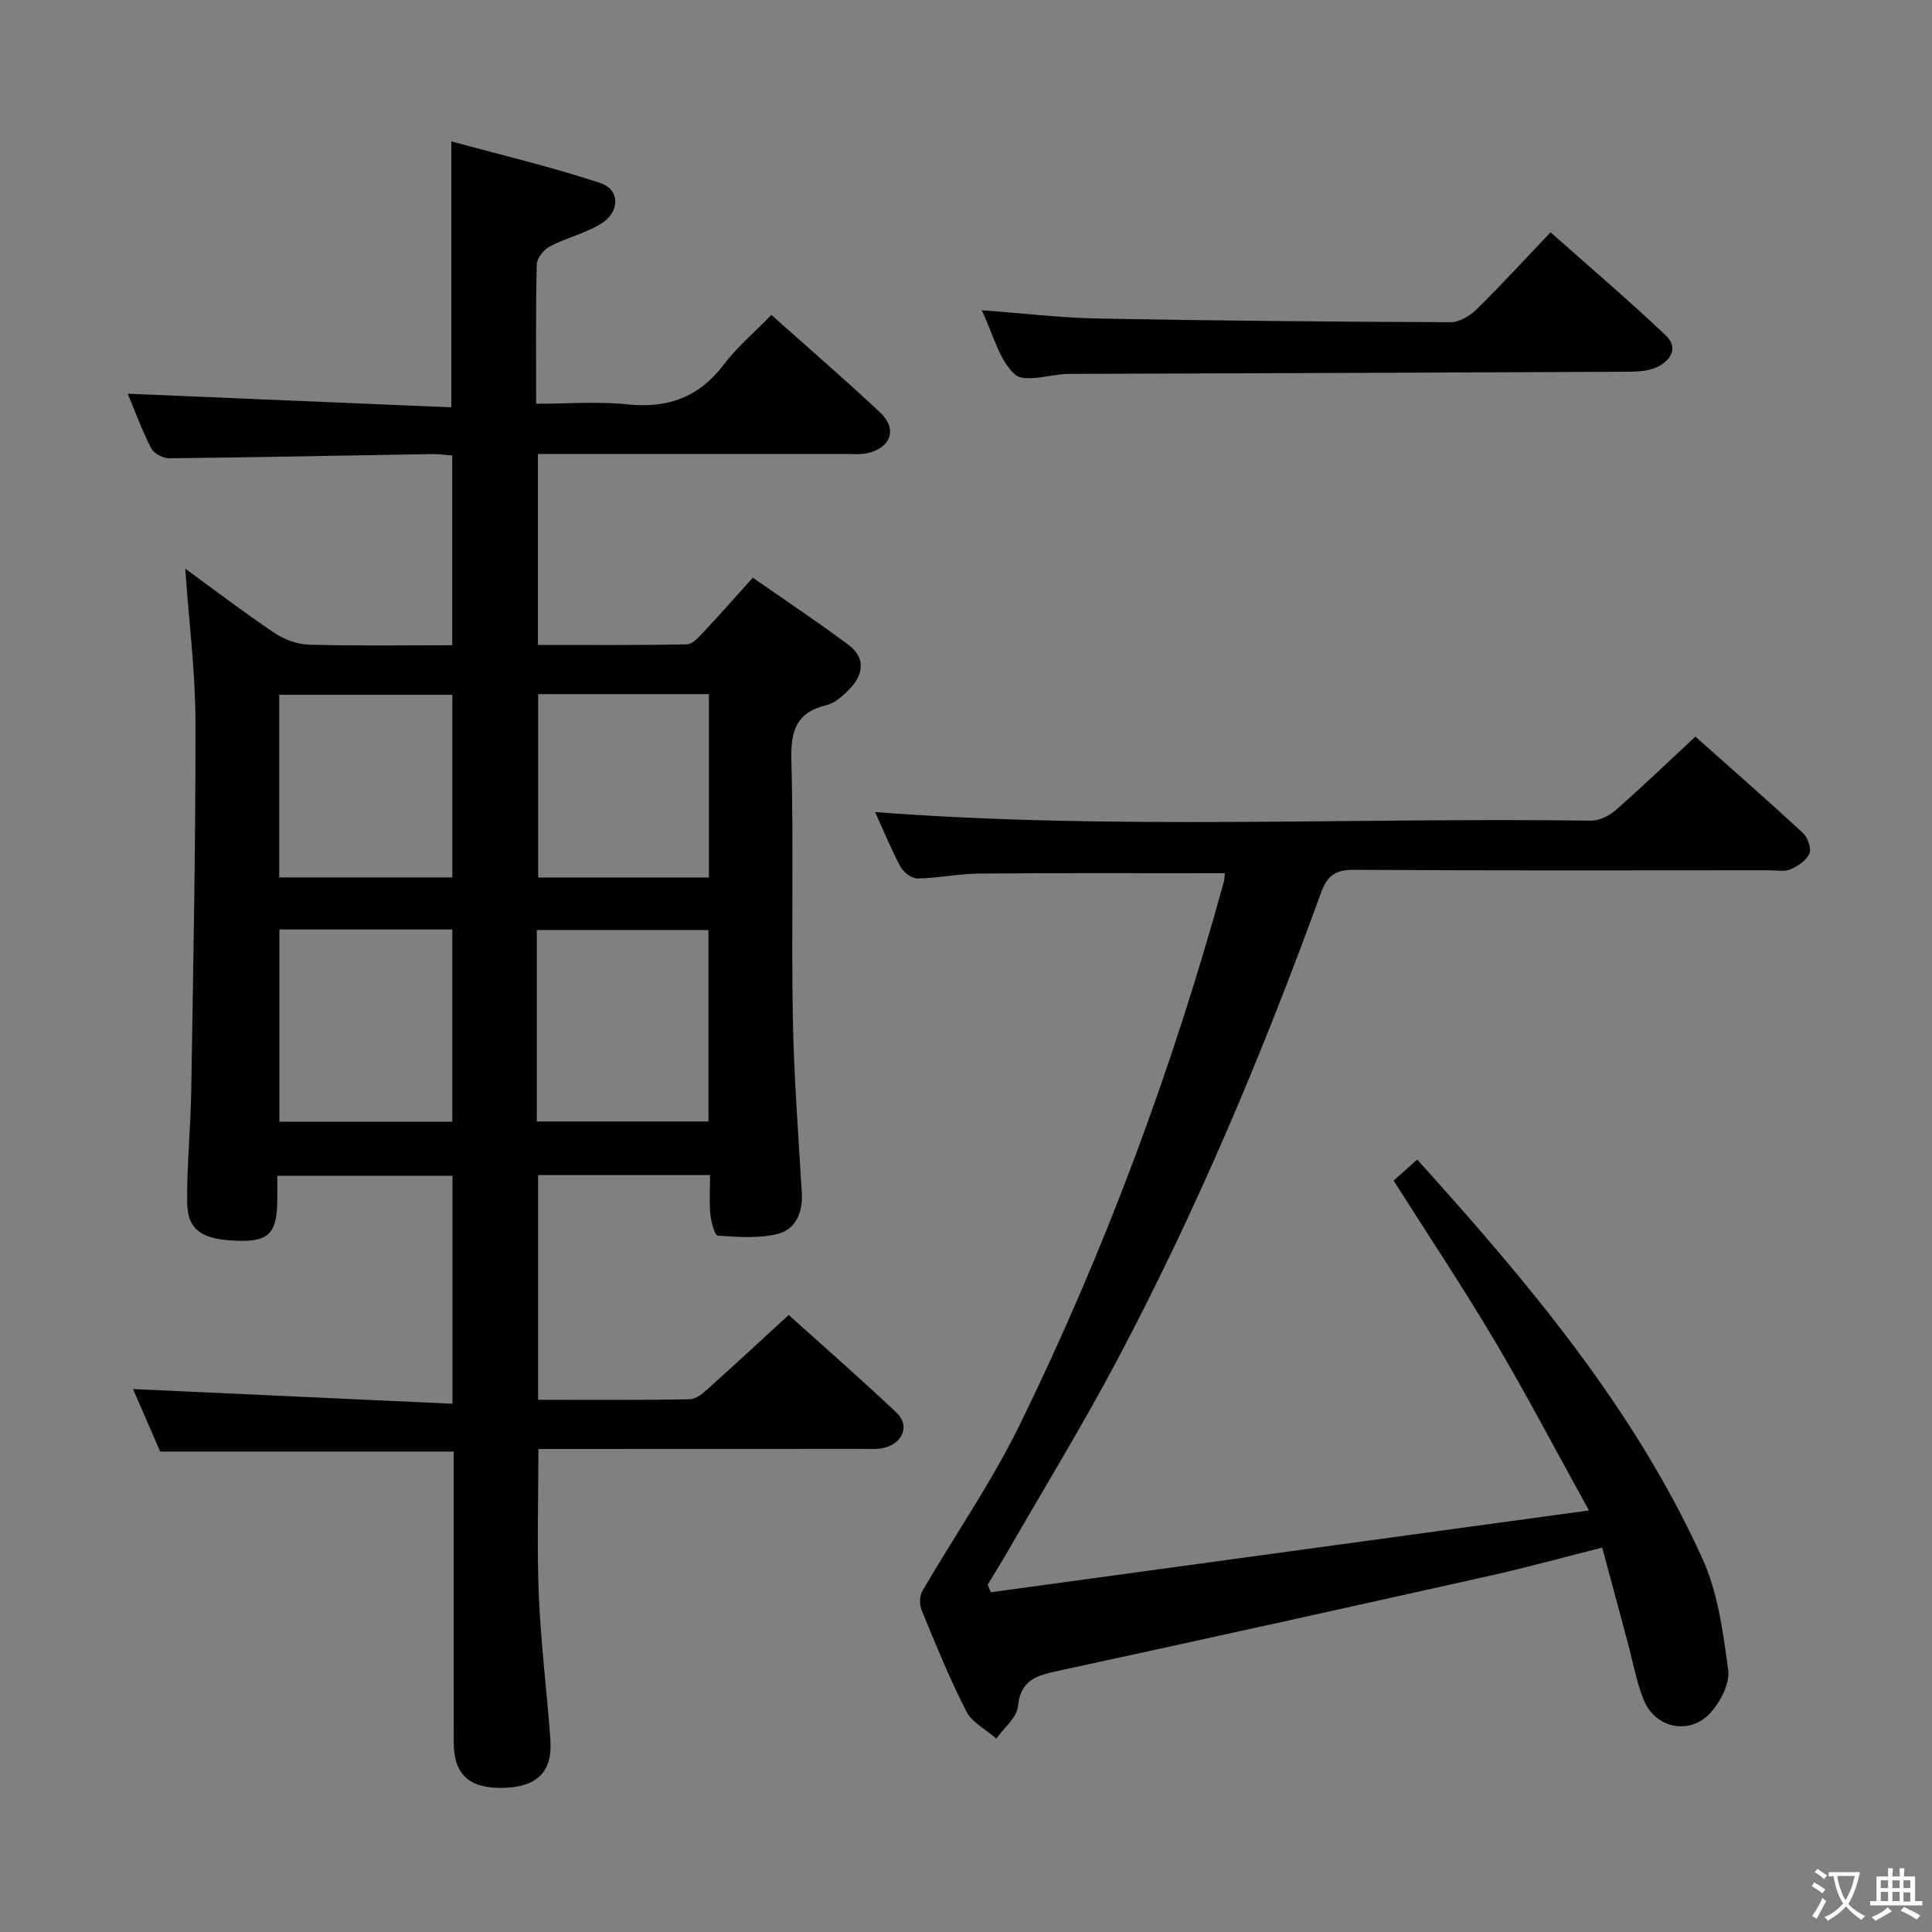 <svg enable-background="new 0 0 400 400" viewBox="0 0 400 400" xmlns="http://www.w3.org/2000/svg"><rect x="0" y="0" width="400" height="400" fill="#808080" stroke="none"/><g fill="#010103"><path d="m93.68 290.63c0-16.54 0-31.65 0-47.2-11.8 0-23.69 0-36.27 0 0 1.66.02 3.44 0 5.22-.08 6.41-1.62 8.38-7.77 8.25-7.43-.16-10.83-1.86-10.89-8-.08-7.64.72-15.29.84-22.93.41-25.48.92-50.96.88-76.44-.02-10.4-1.35-20.81-2.12-31.8 6.29 4.58 12.21 9.11 18.38 13.25 2.06 1.38 4.76 2.42 7.21 2.49 9.79.28 19.59.12 29.69.12 0-13.29 0-26.04 0-39.28-1.33-.1-2.75-.32-4.17-.3-18.15.3-36.29.68-54.44.87-1.28.01-3.21-1.02-3.75-2.11-2-3.97-3.54-8.18-4.83-11.26 22.1.93 44.42 1.87 67 2.82 0-18.76 0-36.29 0-55.06 10.34 2.83 20.71 5.27 30.79 8.6 4.24 1.4 4.17 6.08.08 8.54-3.23 1.94-7.08 2.83-10.44 4.59-1.26.66-2.71 2.44-2.74 3.74-.23 9.32-.13 18.64-.13 28.85 6.46 0 12.75-.51 18.93.13 8.33.86 14.76-1.44 19.89-8.21 2.78-3.67 6.38-6.7 9.89-10.31 7.71 6.89 15.26 13.39 22.52 20.21 3.59 3.37 2.28 7.25-2.57 8.4-1.43.34-2.98.18-4.48.19-21.14 0-42.29 0-63.81 0v39.53c10.25 0 20.54.08 30.83-.12 1.17-.02 2.47-1.5 3.45-2.54 3.3-3.51 6.49-7.13 10.21-11.26 6.61 4.6 13.35 9.08 19.83 13.92 3.5 2.62 3.14 6.06.27 9.05-1.35 1.41-3.03 2.97-4.82 3.4-6.23 1.49-7.44 5.24-7.29 11.25.46 17.82-.03 35.67.3 53.49.22 12.13 1.14 24.24 1.86 36.36.24 4-1.34 7.43-4.9 8.36-3.95 1.02-8.33.66-12.49.39-.63-.04-1.39-2.8-1.54-4.36-.25-2.61-.07-5.27-.07-8.18-11.98 0-23.58 0-35.6 0v46.52c10.53 0 20.98.09 31.42-.11 1.38-.03 2.89-1.39 4.06-2.45 5.33-4.77 10.56-9.64 16.4-15 6.95 6.26 14.8 13.11 22.36 20.26 2.71 2.56 1.36 6.14-2.43 7.2-1.4.4-2.97.27-4.46.27-22.32.02-44.65.02-67.29.02 0 10.26-.33 20.34.09 30.4.42 9.95 1.68 19.87 2.39 29.81.47 6.58-2.71 9.73-9.56 9.95-7.15.23-10.44-2.69-10.45-9.4-.02-19.99-.01-39.97-.01-60.23-20.28 0-40.32 0-60.76 0-1.87-4.3-3.91-9-5.63-12.94 21.65.99 43.56 2 66.14 3.04zm-35.84-98.19v39.81h35.8c0-13.41 0-26.47 0-39.81-12.03 0-23.78 0-35.8 0zm53.3 39.75h35.54c0-13.46 0-26.52 0-39.64-12.02 0-23.72 0-35.54 0zm-17.49-50.53c0-12.89 0-25.28 0-37.81-12.15 0-24.01 0-35.84 0v37.81zm53.12.02c0-12.86 0-25.26 0-37.97-11.9 0-23.62 0-35.35 0v37.97z"/><path d="m253.59 180.8c-17.15 0-33.93-.08-50.72.06-4.3.03-8.6.95-12.91 1.02-1.2.02-2.92-1.3-3.54-2.46-2.02-3.8-3.65-7.81-5.23-11.29 49.36 3.77 98.81 1.09 148.2 1.78 1.72.02 3.79-1 5.13-2.18 5.5-4.83 10.78-9.91 16.49-15.22 7.01 6.23 14.72 12.98 22.25 19.93 1 .92 1.8 3.19 1.35 4.28-.59 1.42-2.37 2.61-3.91 3.27-1.28.54-2.95.19-4.45.19-28.66.01-57.32.09-85.98-.09-3.83-.02-5.48 1.23-6.76 4.73-12.1 33.29-25.8 65.9-42.44 97.2-7.02 13.2-14.83 25.98-22.29 38.94-1.38 2.4-2.86 4.75-4.29 7.12.22.53.44 1.05.65 1.58 40.68-5.56 81.36-11.13 123.83-16.94-6.86-12.41-12.88-23.94-19.51-35.12-6.6-11.13-13.79-21.91-20.93-33.17 1.43-1.28 3.01-2.68 4.89-4.35 22.97 25.45 44.85 51.36 59.05 82.62 3.21 7.06 4.28 15.24 5.33 23.04.37 2.77-1.56 6.53-3.6 8.81-4.28 4.78-11.45 3.35-13.87-2.57-1.55-3.81-2.26-7.97-3.34-11.97-1.72-6.39-3.44-12.77-5.27-19.6-7.97 2.01-15.4 4.07-22.91 5.75-29.96 6.69-59.93 13.33-89.94 19.82-4.34.94-7.57 1.88-8.11 7.29-.23 2.35-2.91 4.47-4.48 6.69-2.13-1.87-5.03-3.33-6.23-5.67-3.48-6.79-6.34-13.89-9.25-20.95-.46-1.12-.43-2.91.16-3.93 6.66-11.45 14.28-22.42 20.09-34.28 17.72-36.16 31.68-73.81 42.36-112.66.12-.48.1-.98.18-1.67z"/><path d="m203.25 64.23c8.68.64 16.42 1.57 24.17 1.72 24.31.45 48.62.67 72.93.76 1.82.01 4.02-1.34 5.41-2.71 5.09-5 9.91-10.28 15.27-15.9 8.13 7.22 16.2 14.08 23.87 21.36 2.77 2.63.84 5.39-2.07 6.65-1.89.81-4.21.85-6.33.86-38.16.18-76.31.31-114.47.44-.33 0-.67-.01-1 0-3.75.15-8.97 1.89-10.93.09-3.27-2.99-4.45-8.26-6.85-13.27z"/></g><path d="m377.9 391.2c-.2.3-.4.5-.6.8-.7-.6-1.4-1-2.2-1.5.2-.3.4-.5.5-.8.6.4 1.4.8 2.3 1.5zm-1.8 6.1c-.2-.2-.5-.4-.9-.6.4-.6.8-1.2 1.2-1.9s.7-1.3.9-1.9c.3.3.5.5.8.7-.7 1.3-1.4 2.6-2 3.7zm2.2-9c-.3.3-.5.5-.6.8-.6-.6-1.3-1.1-2-1.5.3-.3.5-.5.6-.7.6.5 1.3.9 2 1.4zm.3.2v-.9h2 4.5c-.3 1.3-.6 2.5-1 3.6s-.9 2.1-1.4 3c.4.5 1 1 1.6 1.4s1.2.8 1.9 1.1c-.3.2-.5.4-.8.8-.4-.3-1-.7-1.6-1.2s-1.2-1.1-1.6-1.6c-.5.6-1.1 1.1-1.7 1.6s-1.4.9-2.1 1.4c-.1-.3-.3-.5-.7-.8.6-.2 1.2-.5 1.9-1s1.4-1.1 2-1.8c-.5-.8-.9-1.6-1.2-2.5s-.6-2-.8-3.2c-.4.1-.7.1-1 .1zm2.5 2.7c.3 1 .7 1.7 1 2.2.3-.5.6-1.1 1-2s.6-1.9.9-3h-3.2-.4c.1.9.3 1.8.7 2.8z" fill="#fcfafa"/><path d="m396.5 388.5v1.5 3.6h1.5v.9c-.4 0-1 0-1.7 0h-7.9c-.5 0-.9 0-1.2 0v-.9h1.3v-3.5c0-.7 0-1.2 0-1.6h2.4c0-.8 0-1.4 0-1.7h1c0 .3-.1.8-.1 1.7h1.5c0-.8 0-1.4 0-1.7h1c0 .3-.1.9-.1 1.7zm-8.2 9.2c-.2-.3-.5-.5-.8-.8.8-.3 1.4-.6 1.9-.9s1-.7 1.4-1.1c.3.3.6.5.9.8-1.6 1-2.8 1.6-3.4 2zm2.6-6.8v-1.6h-1.5v1.6zm0 2.7v-1.9h-1.5v1.9zm2.4-2.7v-1.6h-1.5v1.6zm0 2.7v-1.9h-1.5v1.9zm.2 2 .7-.8c.4.2.9.5 1.6.8s1.3.7 1.8 1c-.3.3-.5.5-.8.8-.4-.3-1.5-1-3.3-1.8zm2-4.7v-1.6h-1.4v1.6zm0 2.8v-1.9h-1.4v1.9z" fill="#fcfafa"/></svg>